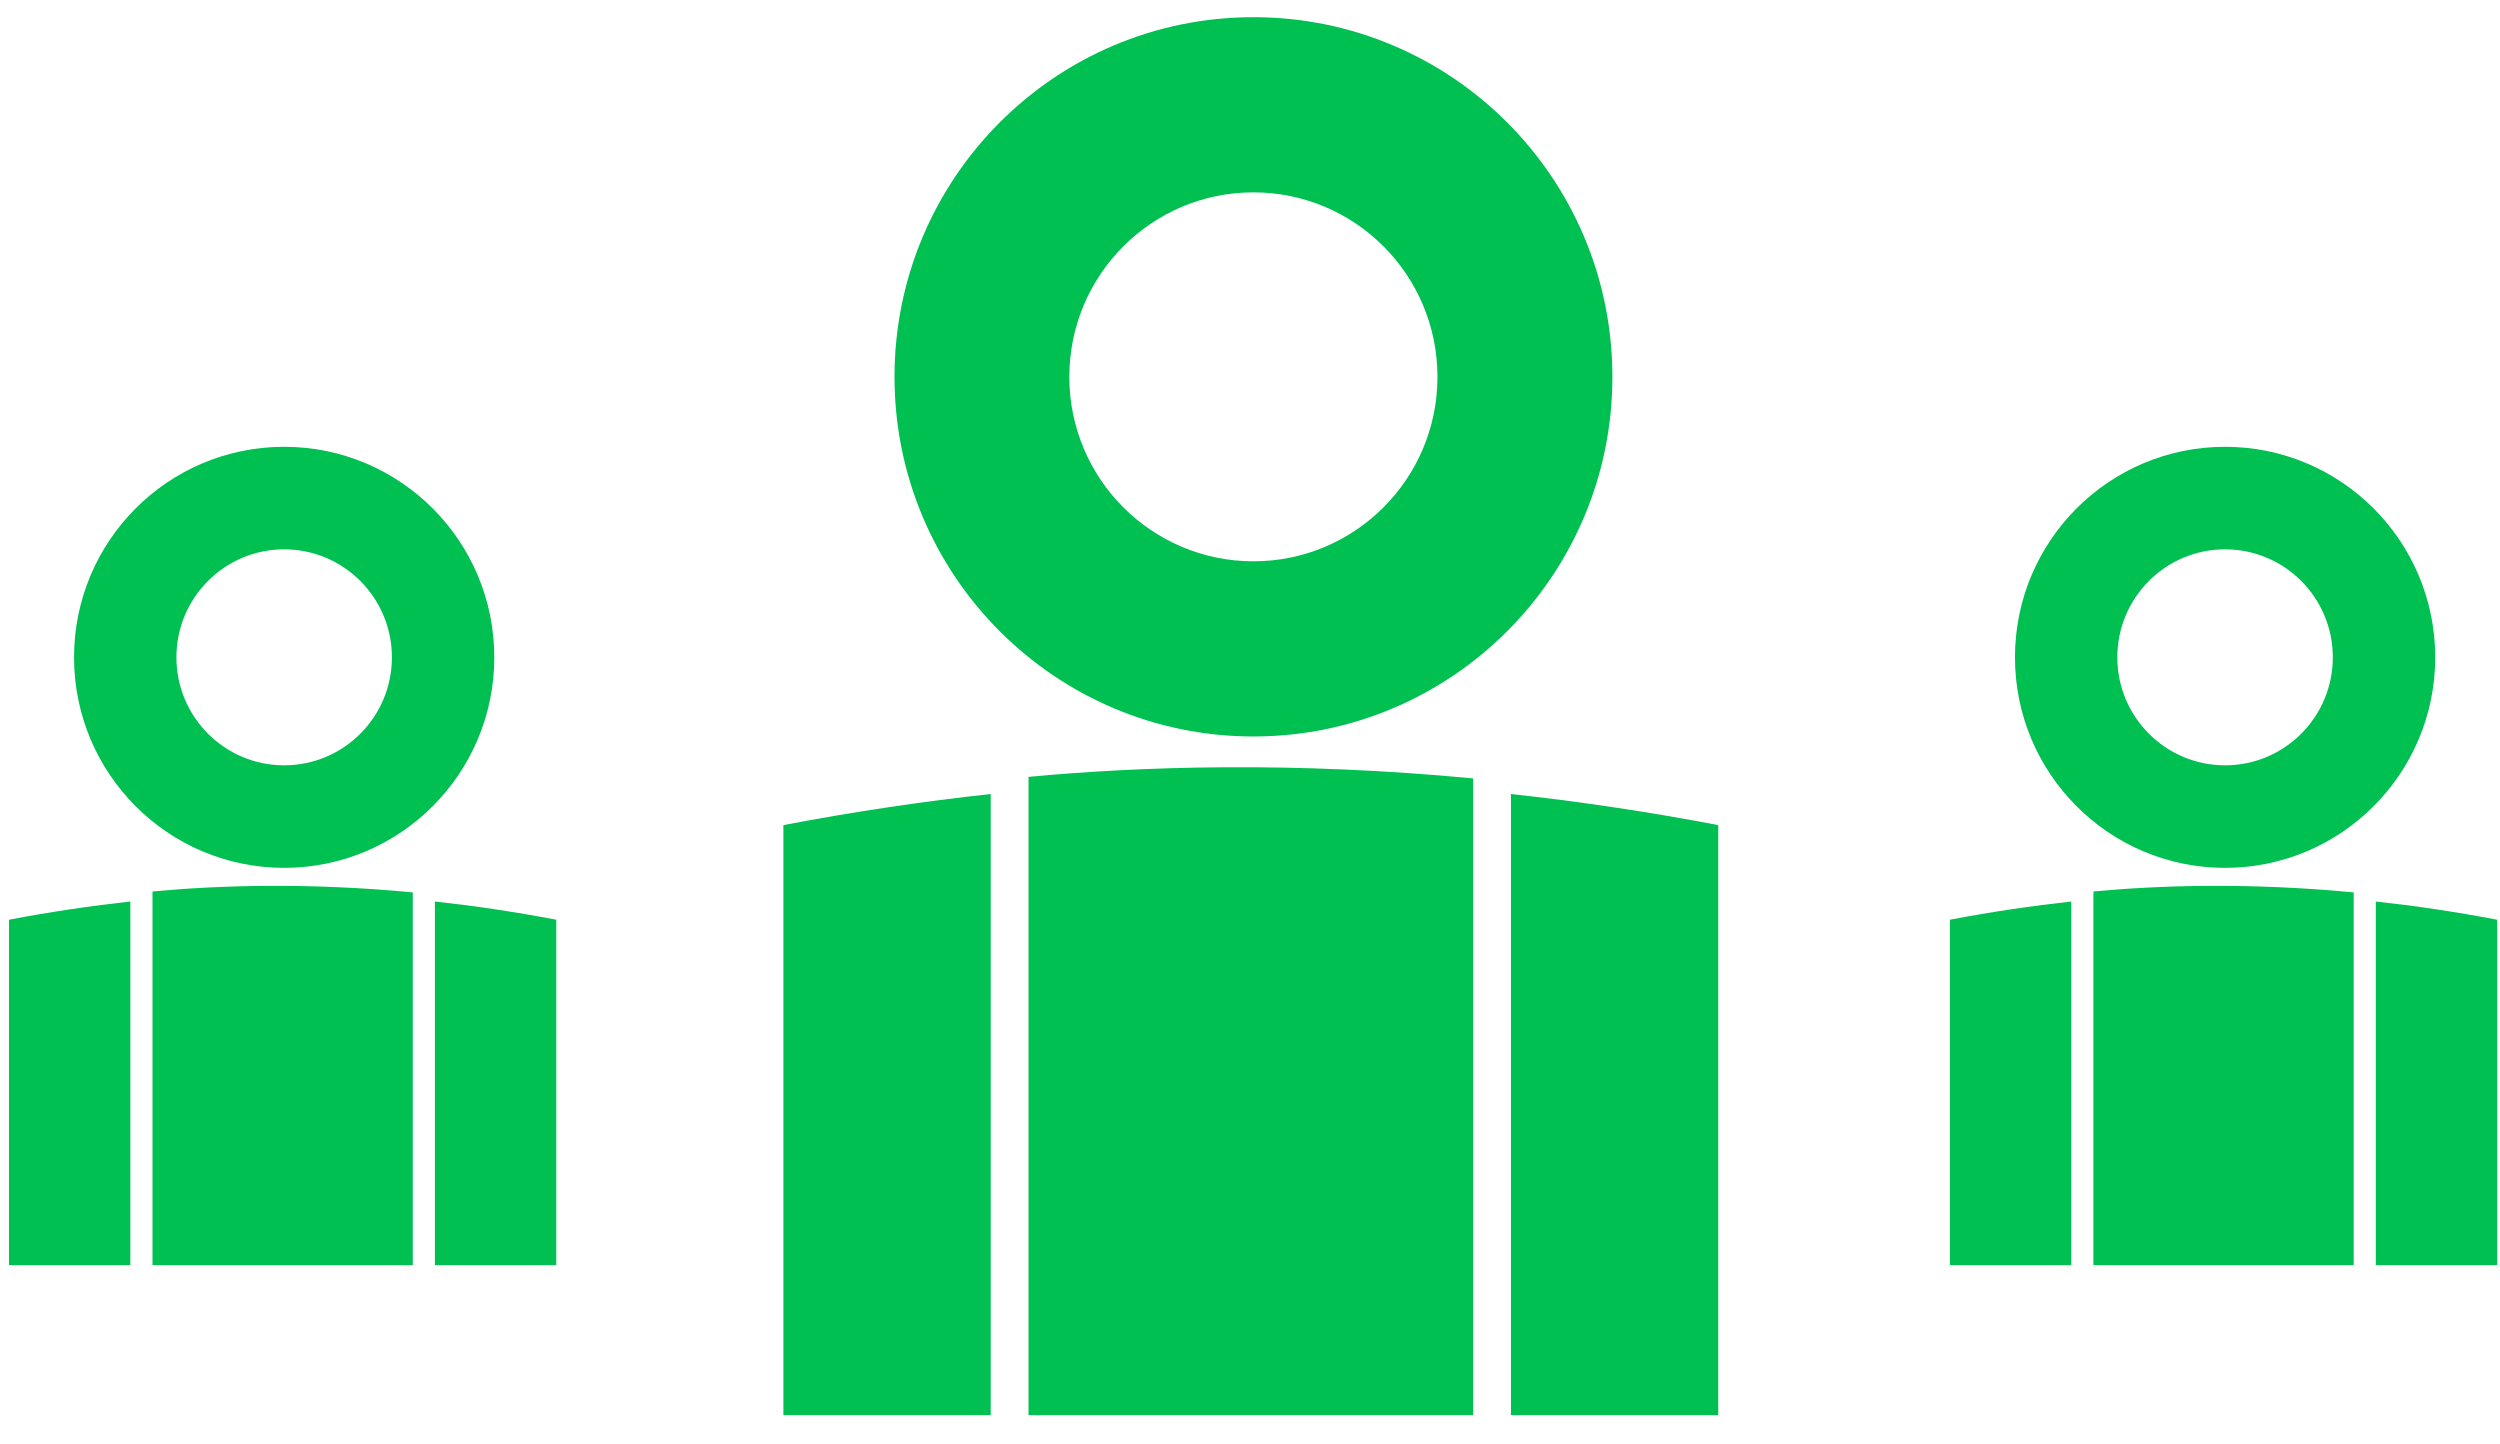 <?xml version="1.0" encoding="UTF-8" standalone="no"?>
<svg width="71px" height="41px" viewBox="0 0 71 41" version="1.1" xmlns="http://www.w3.org/2000/svg" xmlns:xlink="http://www.w3.org/1999/xlink" xmlns:sketch="http://www.bohemiancoding.com/sketch/ns">
    <!-- Generator: Sketch Beta 3.1 (8715) - http://www.bohemiancoding.com/sketch -->
    <title>Group + Group 2 + Group 2</title>
    <desc>Created with Sketch Beta.</desc>
    <defs></defs>
    <g id="1%Cub-|-Business" stroke="none" stroke-width="1" fill="none" fill-rule="evenodd" sketch:type="MSPage">
        <g id="Desktop" sketch:type="MSArtboardGroup" transform="translate(-569, -497)" fill="#00C051">
            <g id="Zo-werkt-het" sketch:type="MSLayerGroup" transform="translate(138, 483)">
                <g id="Nav" transform="translate(262, 0)" sketch:type="MSShapeGroup">
                    <g id="Group" transform="translate(22, 14)">
                        <g transform="translate(137, 0)" id="Group-+-Group-2-+-Group-2">
                            <g transform="translate(10, 0)">
                                <g id="Group" transform="translate(22.359, 0.488)">
                                    <path d="M20.552,22.062 L20.552,39.702 L26.439,39.702 L26.439,22.945 C24.389,22.553 22.424,22.267 20.552,22.062" id="Fill-186"></path>
                                    <path d="M-0.111,22.062 L-0.111,39.702 L5.777,39.702 L5.777,22.945 C3.726,22.553 1.761,22.267 -0.111,22.062" id="Fill-187" transform="translate(2.833, 30.882) scale(-1, 1) translate(-2.833, -30.882) "></path>
                                    <path d="M13.238,15.453 C16.125,15.453 18.465,13.108 18.465,10.215 C18.465,7.322 16.125,4.975 13.238,4.975 C10.352,4.975 8.01,7.322 8.01,10.215 C8.01,13.108 10.352,15.453 13.238,15.453 M13.238,0 C18.867,0 23.433,4.573 23.433,10.215 C23.433,15.856 18.867,20.428 13.238,20.428 C7.609,20.428 3.045,15.856 3.045,10.215 C3.045,4.573 7.609,0 13.238,0" id="Fill-188"></path>
                                    <path d="M6.851,39.702 L19.478,39.702 L19.478,21.619 C14.406,21.137 10.096,21.27 6.851,21.575 L6.851,39.702" id="Fill-184"></path>
                                </g>
                                <g id="Group-2" transform="translate(55.443, 12.689)">
                                    <path d="M12.03,12.914 L12.03,23.24 L15.477,23.24 L15.477,13.431 C14.276,13.202 13.126,13.034 12.03,12.914" id="Fill-186"></path>
                                    <path d="M-0.065,12.914 L-0.065,23.24 L3.381,23.24 L3.381,13.431 C2.181,13.202 1.031,13.034 -0.065,12.914" id="Fill-187" transform="translate(1.658, 18.077) scale(-1, 1) translate(-1.658, -18.077) "></path>
                                    <path d="M7.749,9.046 C9.439,9.046 10.809,7.673 10.809,5.979 C10.809,4.286 9.439,2.912 7.749,2.912 C6.059,2.912 4.689,4.286 4.689,5.979 C4.689,7.673 6.059,9.046 7.749,9.046 M7.749,0 C11.044,0 13.717,2.677 13.717,5.979 C13.717,9.282 11.044,11.958 7.749,11.958 C4.454,11.958 1.782,9.282 1.782,5.979 C1.782,2.677 4.454,0 7.749,0" id="Fill-188"></path>
                                    <path d="M4.01,23.24 L11.402,23.24 L11.402,12.655 C8.433,12.373 5.91,12.451 4.01,12.629 L4.01,23.24" id="Fill-184"></path>
                                </g>
                                <g id="Group-2" transform="translate(0.321, 12.689)">
                                    <path d="M12.03,12.914 L12.03,23.24 L15.477,23.24 L15.477,13.431 C14.276,13.202 13.126,13.034 12.03,12.914" id="Fill-186"></path>
                                    <path d="M-0.065,12.914 L-0.065,23.24 L3.381,23.24 L3.381,13.431 C2.181,13.202 1.031,13.034 -0.065,12.914" id="Fill-187" transform="translate(1.658, 18.077) scale(-1, 1) translate(-1.658, -18.077) "></path>
                                    <path d="M7.749,9.046 C9.439,9.046 10.809,7.673 10.809,5.979 C10.809,4.286 9.439,2.912 7.749,2.912 C6.059,2.912 4.689,4.286 4.689,5.979 C4.689,7.673 6.059,9.046 7.749,9.046 M7.749,0 C11.044,0 13.717,2.677 13.717,5.979 C13.717,9.282 11.044,11.958 7.749,11.958 C4.454,11.958 1.782,9.282 1.782,5.979 C1.782,2.677 4.454,0 7.749,0" id="Fill-188"></path>
                                    <path d="M4.01,23.24 L11.402,23.24 L11.402,12.655 C8.433,12.373 5.91,12.451 4.01,12.629 L4.01,23.24" id="Fill-184"></path>
                                </g>
                            </g>
                        </g>
                    </g>
                </g>
            </g>
        </g>
    </g>
</svg>
